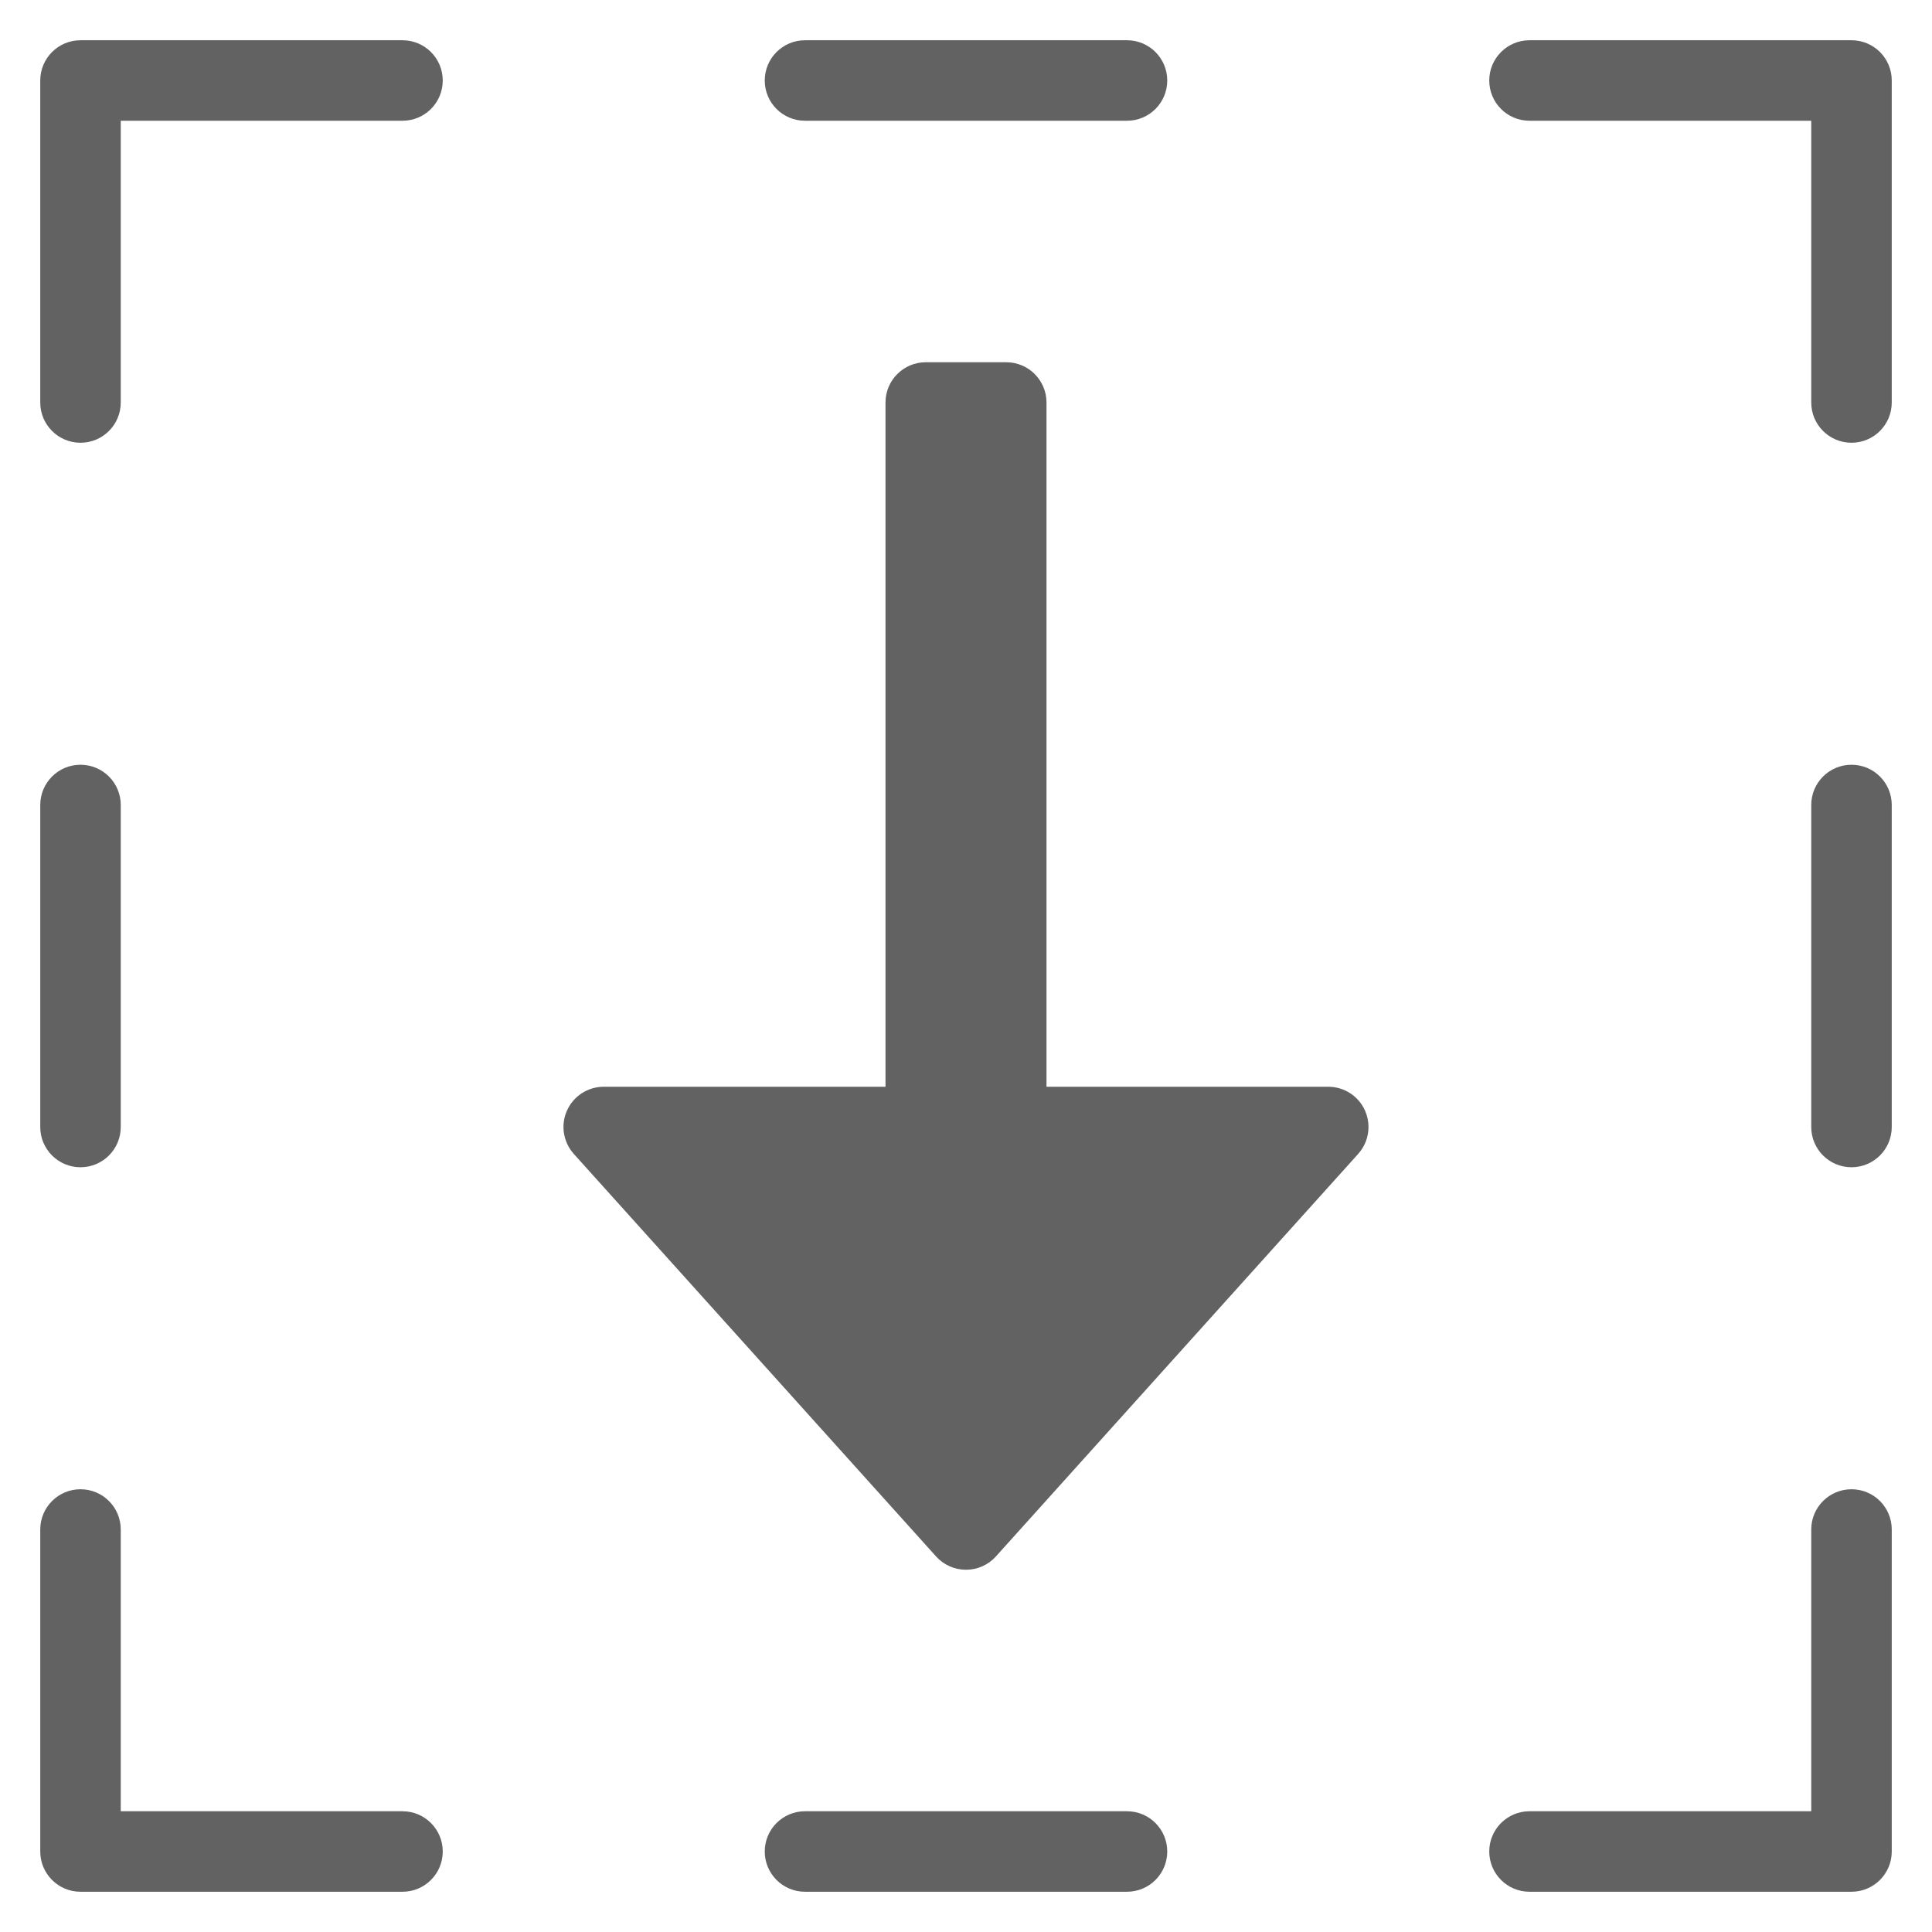 <svg xmlns="http://www.w3.org/2000/svg" height="48" width="48" viewBox="0 0 48 48"><title>download data</title><g fill="#626262" class="nc-icon-wrapper"><path data-color="color-2" d="M20,3h8c0.553,0,1-0.448,1-1s-0.447-1-1-1h-8c-0.553,0-1,0.448-1,1S19.447,3,20,3z"></path> <path data-color="color-2" d="M20,47h8c0.553,0,1-0.448,1-1s-0.447-1-1-1h-8c-0.553,0-1,0.448-1,1S19.447,47,20,47z"></path> <path data-color="color-2" d="M2,29c0.553,0,1-0.448,1-1v-8c0-0.552-0.447-1-1-1s-1,0.448-1,1v8C1,28.552,1.447,29,2,29z"></path> <path data-color="color-2" d="M46,19c-0.553,0-1,0.448-1,1v8c0,0.552,0.447,1,1,1s1-0.448,1-1v-8 C47,19.448,46.553,19,46,19z"></path> <path data-color="color-2" d="M2,11c0.553,0,1-0.448,1-1V3h7c0.553,0,1-0.448,1-1s-0.447-1-1-1H2C1.447,1,1,1.448,1,2v8 C1,10.552,1.447,11,2,11z"></path> <path data-color="color-2" d="M46,1h-8c-0.553,0-1,0.448-1,1s0.447,1,1,1h7v7c0,0.552,0.447,1,1,1s1-0.448,1-1V2 C47,1.448,46.553,1,46,1z"></path> <path data-color="color-2" d="M46,37c-0.553,0-1,0.448-1,1v7h-7c-0.553,0-1,0.448-1,1s0.447,1,1,1h8c0.553,0,1-0.448,1-1 v-8C47,37.448,46.553,37,46,37z"></path> <path data-color="color-2" d="M2,47h8c0.553,0,1-0.448,1-1s-0.447-1-1-1H3v-7c0-0.552-0.447-1-1-1s-1,0.448-1,1v8 C1,46.552,1.447,47,2,47z"></path> <path fill="#626262" d="M33.914,27.593C33.753,27.232,33.395,27,33,27h-7V10c0-0.552-0.448-1-1-1h-2c-0.552,0-1,0.448-1,1v17h-7 c-0.395,0-0.753,0.232-0.914,0.593c-0.161,0.359-0.094,0.781,0.17,1.076l9,10C23.446,38.88,23.716,39,24,39s0.554-0.12,0.743-0.331 l9-10C33.912,28.481,34,28.242,34,28C34,27.862,33.972,27.724,33.914,27.593z"></path></g></svg>